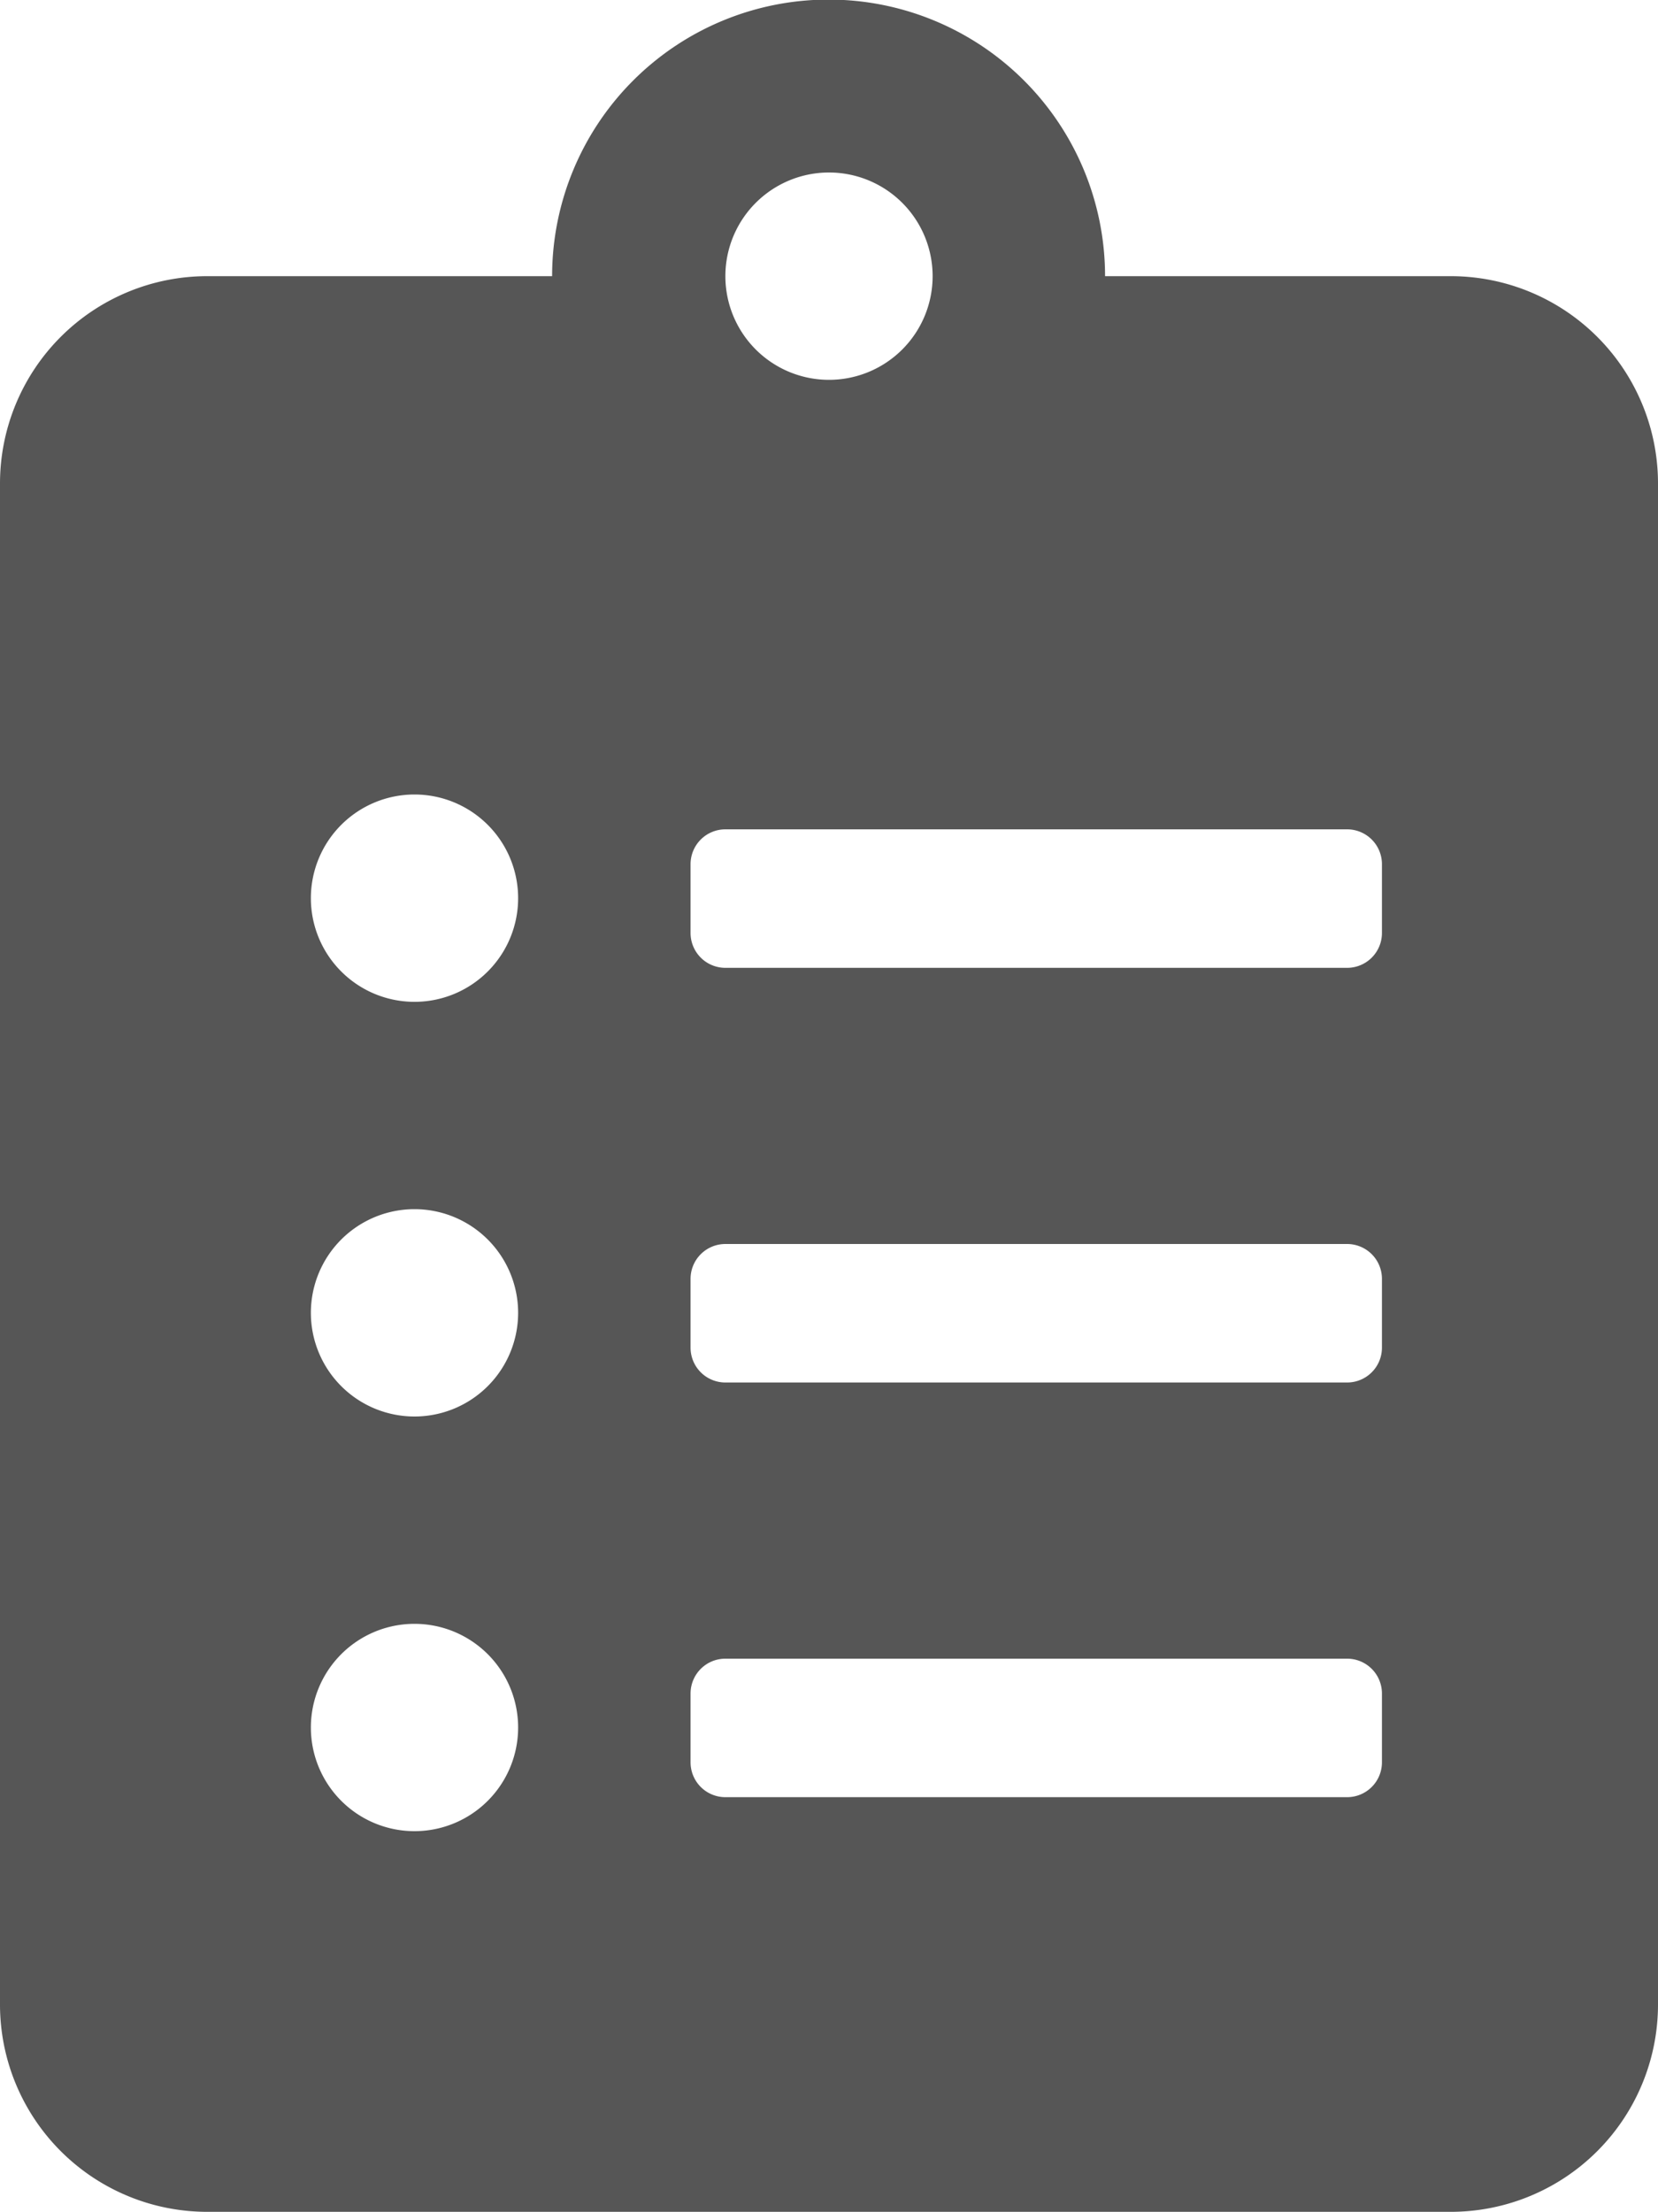 <svg xmlns="http://www.w3.org/2000/svg" viewBox="0 0 20 26.67"><defs><style>.cls-1{fill:#565656;}</style></defs><title>Recurso 5</title><g id="Capa_2" data-name="Capa 2"><g id="menu-menu"><g id="Capa_15" data-name="Capa 15"><path class="cls-1" d="M17.5,3.33H13.33a3.33,3.33,0,1,0-6.67,0H2.5A2.5,2.5,0,0,0,0,5.83V24.17a2.5,2.5,0,0,0,2.5,2.5h15a2.5,2.5,0,0,0,2.5-2.5V5.83A2.5,2.5,0,0,0,17.5,3.33ZM5,22.08a1.25,1.25,0,1,1,1.25-1.25A1.25,1.25,0,0,1,5,22.08Zm0-5a1.25,1.25,0,1,1,1.25-1.25A1.25,1.25,0,0,1,5,17.08Zm0-5a1.25,1.25,0,1,1,1.25-1.25A1.25,1.25,0,0,1,5,12.08Zm5-10A1.25,1.25,0,1,1,8.75,3.33,1.25,1.25,0,0,1,10,2.08Zm6.67,19.17a.42.42,0,0,1-.42.42H8.75a.42.42,0,0,1-.42-.42v-.83A.42.42,0,0,1,8.75,20h7.5a.42.42,0,0,1,.42.42Zm0-5a.42.42,0,0,1-.42.42H8.75a.42.42,0,0,1-.42-.42v-.83A.42.42,0,0,1,8.75,15h7.5a.42.42,0,0,1,.42.42Zm0-5a.42.42,0,0,1-.42.42H8.75a.42.42,0,0,1-.42-.42v-.83A.42.42,0,0,1,8.75,10h7.5a.42.42,0,0,1,.42.42Z"/></g></g></g></svg>